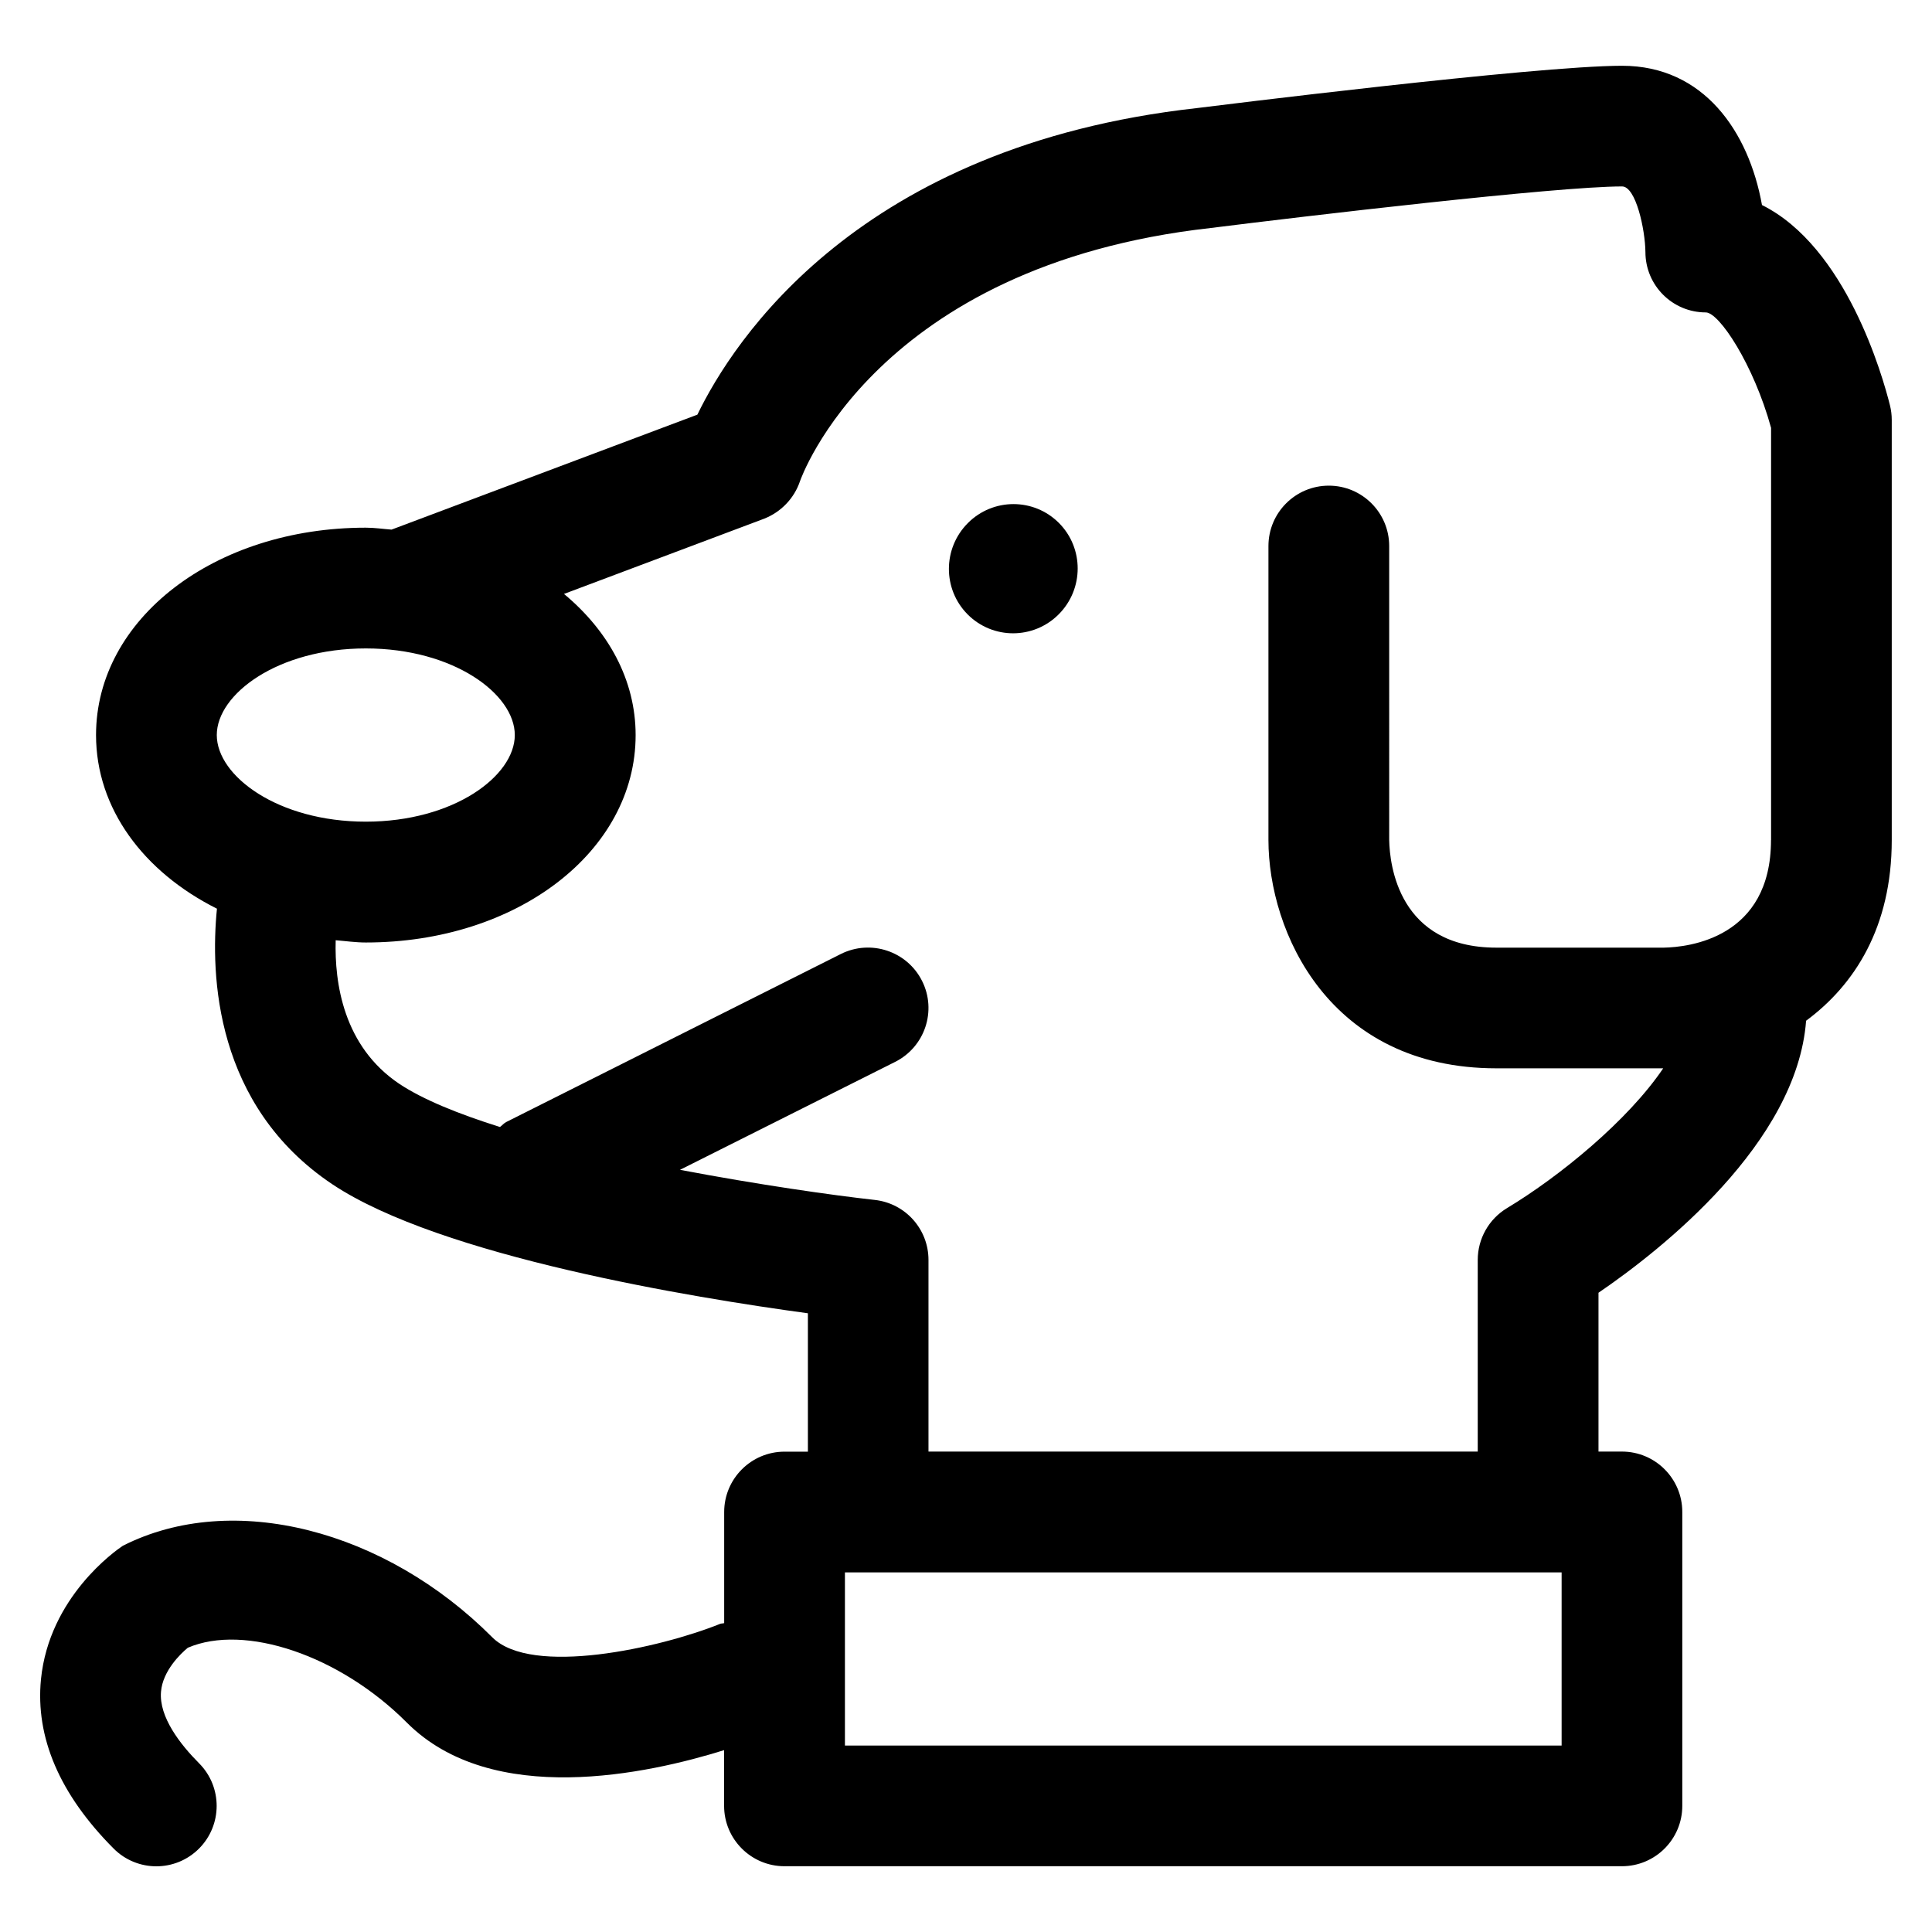 <svg height='100px' width='100px'  fill="#000000" xmlns="http://www.w3.org/2000/svg" xmlns:xlink="http://www.w3.org/1999/xlink" version="1.1" baseProfile="tiny" x="0px" y="0px" viewBox="0 0 24 24" overflow="scroll" xml:space="preserve"><path d="M12.59,6.262c-0.205,0-0.411,0.079-0.567,0.236  c-0.313,0.314-0.314,0.822-0.002,1.135c0.156,0.156,0.36,0.234,0.564,0.234  c0.205,0,0.411-0.079,0.567-0.236c0.313-0.314,0.314-0.822,0.002-1.135  C12.998,6.34,12.794,6.262,12.59,6.262z"></path><path d="M21.888,2.547c-0.164-0.912-0.723-1.73-1.738-1.73  c-1.075,0-5.123,0.506-5.285,0.526c-4.198,0.468-5.755,2.886-6.202,3.808  L4.864,6.579C4.757,6.571,4.654,6.555,4.544,6.555  c-1.879,0-3.351,1.132-3.351,2.576c0,0.914,0.592,1.701,1.502,2.157  c-0.082,0.824-0.028,2.446,1.433,3.423c1.347,0.899,4.492,1.411,5.908,1.603  v1.719H9.746c-0.414,0-0.75,0.336-0.75,0.75v1.38c-0.016,0.005-0.034,0.003-0.05,0.009  c-0.746,0.3-2.342,0.657-2.831,0.167c-1.327-1.332-3.222-1.83-4.589-1.137  c-0.093,0.062-0.915,0.639-1.017,1.658c-0.071,0.723,0.232,1.43,0.902,2.103  c0.146,0.147,0.339,0.221,0.531,0.221c0.191,0,0.383-0.073,0.529-0.219  c0.293-0.292,0.294-0.768,0.002-1.061c-0.23-0.231-0.5-0.573-0.473-0.889  c0.022-0.262,0.246-0.474,0.333-0.546c0.706-0.303,1.886,0.093,2.719,0.928  c1.061,1.066,3.005,0.637,3.943,0.344v0.692c0,0.414,0.336,0.75,0.75,0.75h10.403  c0.414,0,0.75-0.336,0.75-0.75v-3.651c0-0.414-0.336-0.75-0.75-0.75h-0.291v-1.973  c0.783-0.534,2.464-1.86,2.579-3.379C23.038,12.235,23.5,11.518,23.5,10.435V5.218  c0-0.062-0.007-0.122-0.022-0.182C23.386,4.667,22.933,3.068,21.888,2.547z   M2.693,9.131c0-0.509,0.76-1.076,1.851-1.076s1.851,0.567,1.851,1.076  s-0.76,1.076-1.851,1.076S2.693,9.64,2.693,9.131z M19.399,21.684h-8.903v-2.151  h8.903V21.684z M22,10.435c0,1.219-1.023,1.331-1.331,1.337h-2.081  c-1.213,0-1.325-1.028-1.331-1.337V6.783c0-0.414-0.336-0.75-0.75-0.75s-0.75,0.336-0.75,0.75  v3.651c0,1.141,0.754,2.837,2.831,2.837h2.073  c-0.438,0.648-1.281,1.339-1.941,1.737c-0.225,0.136-0.363,0.38-0.363,0.643  v2.381h-6.823v-2.381c0-0.382-0.287-0.703-0.667-0.745  c-0.524-0.058-1.445-0.189-2.42-0.374l2.673-1.341  c0.37-0.186,0.52-0.636,0.334-1.006s-0.637-0.519-1.007-0.335L6.289,13.938  c-0.031,0.016-0.051,0.042-0.078,0.062c-0.516-0.162-0.957-0.341-1.249-0.535  c-0.698-0.467-0.807-1.257-0.792-1.785c0.125,0.01,0.246,0.028,0.375,0.028  c1.879,0,3.351-1.132,3.351-2.576c0-0.686-0.34-1.297-0.89-1.754l2.485-0.934  C9.701,6.362,9.866,6.191,9.938,5.977c0.009-0.026,0.937-2.68,5.104-3.145  c1.145-0.144,4.293-0.516,5.108-0.516c0.172,0,0.287,0.538,0.29,0.815  c0,0.414,0.336,0.75,0.75,0.75c0.167,0,0.594,0.647,0.811,1.434V10.435z"></path></svg>